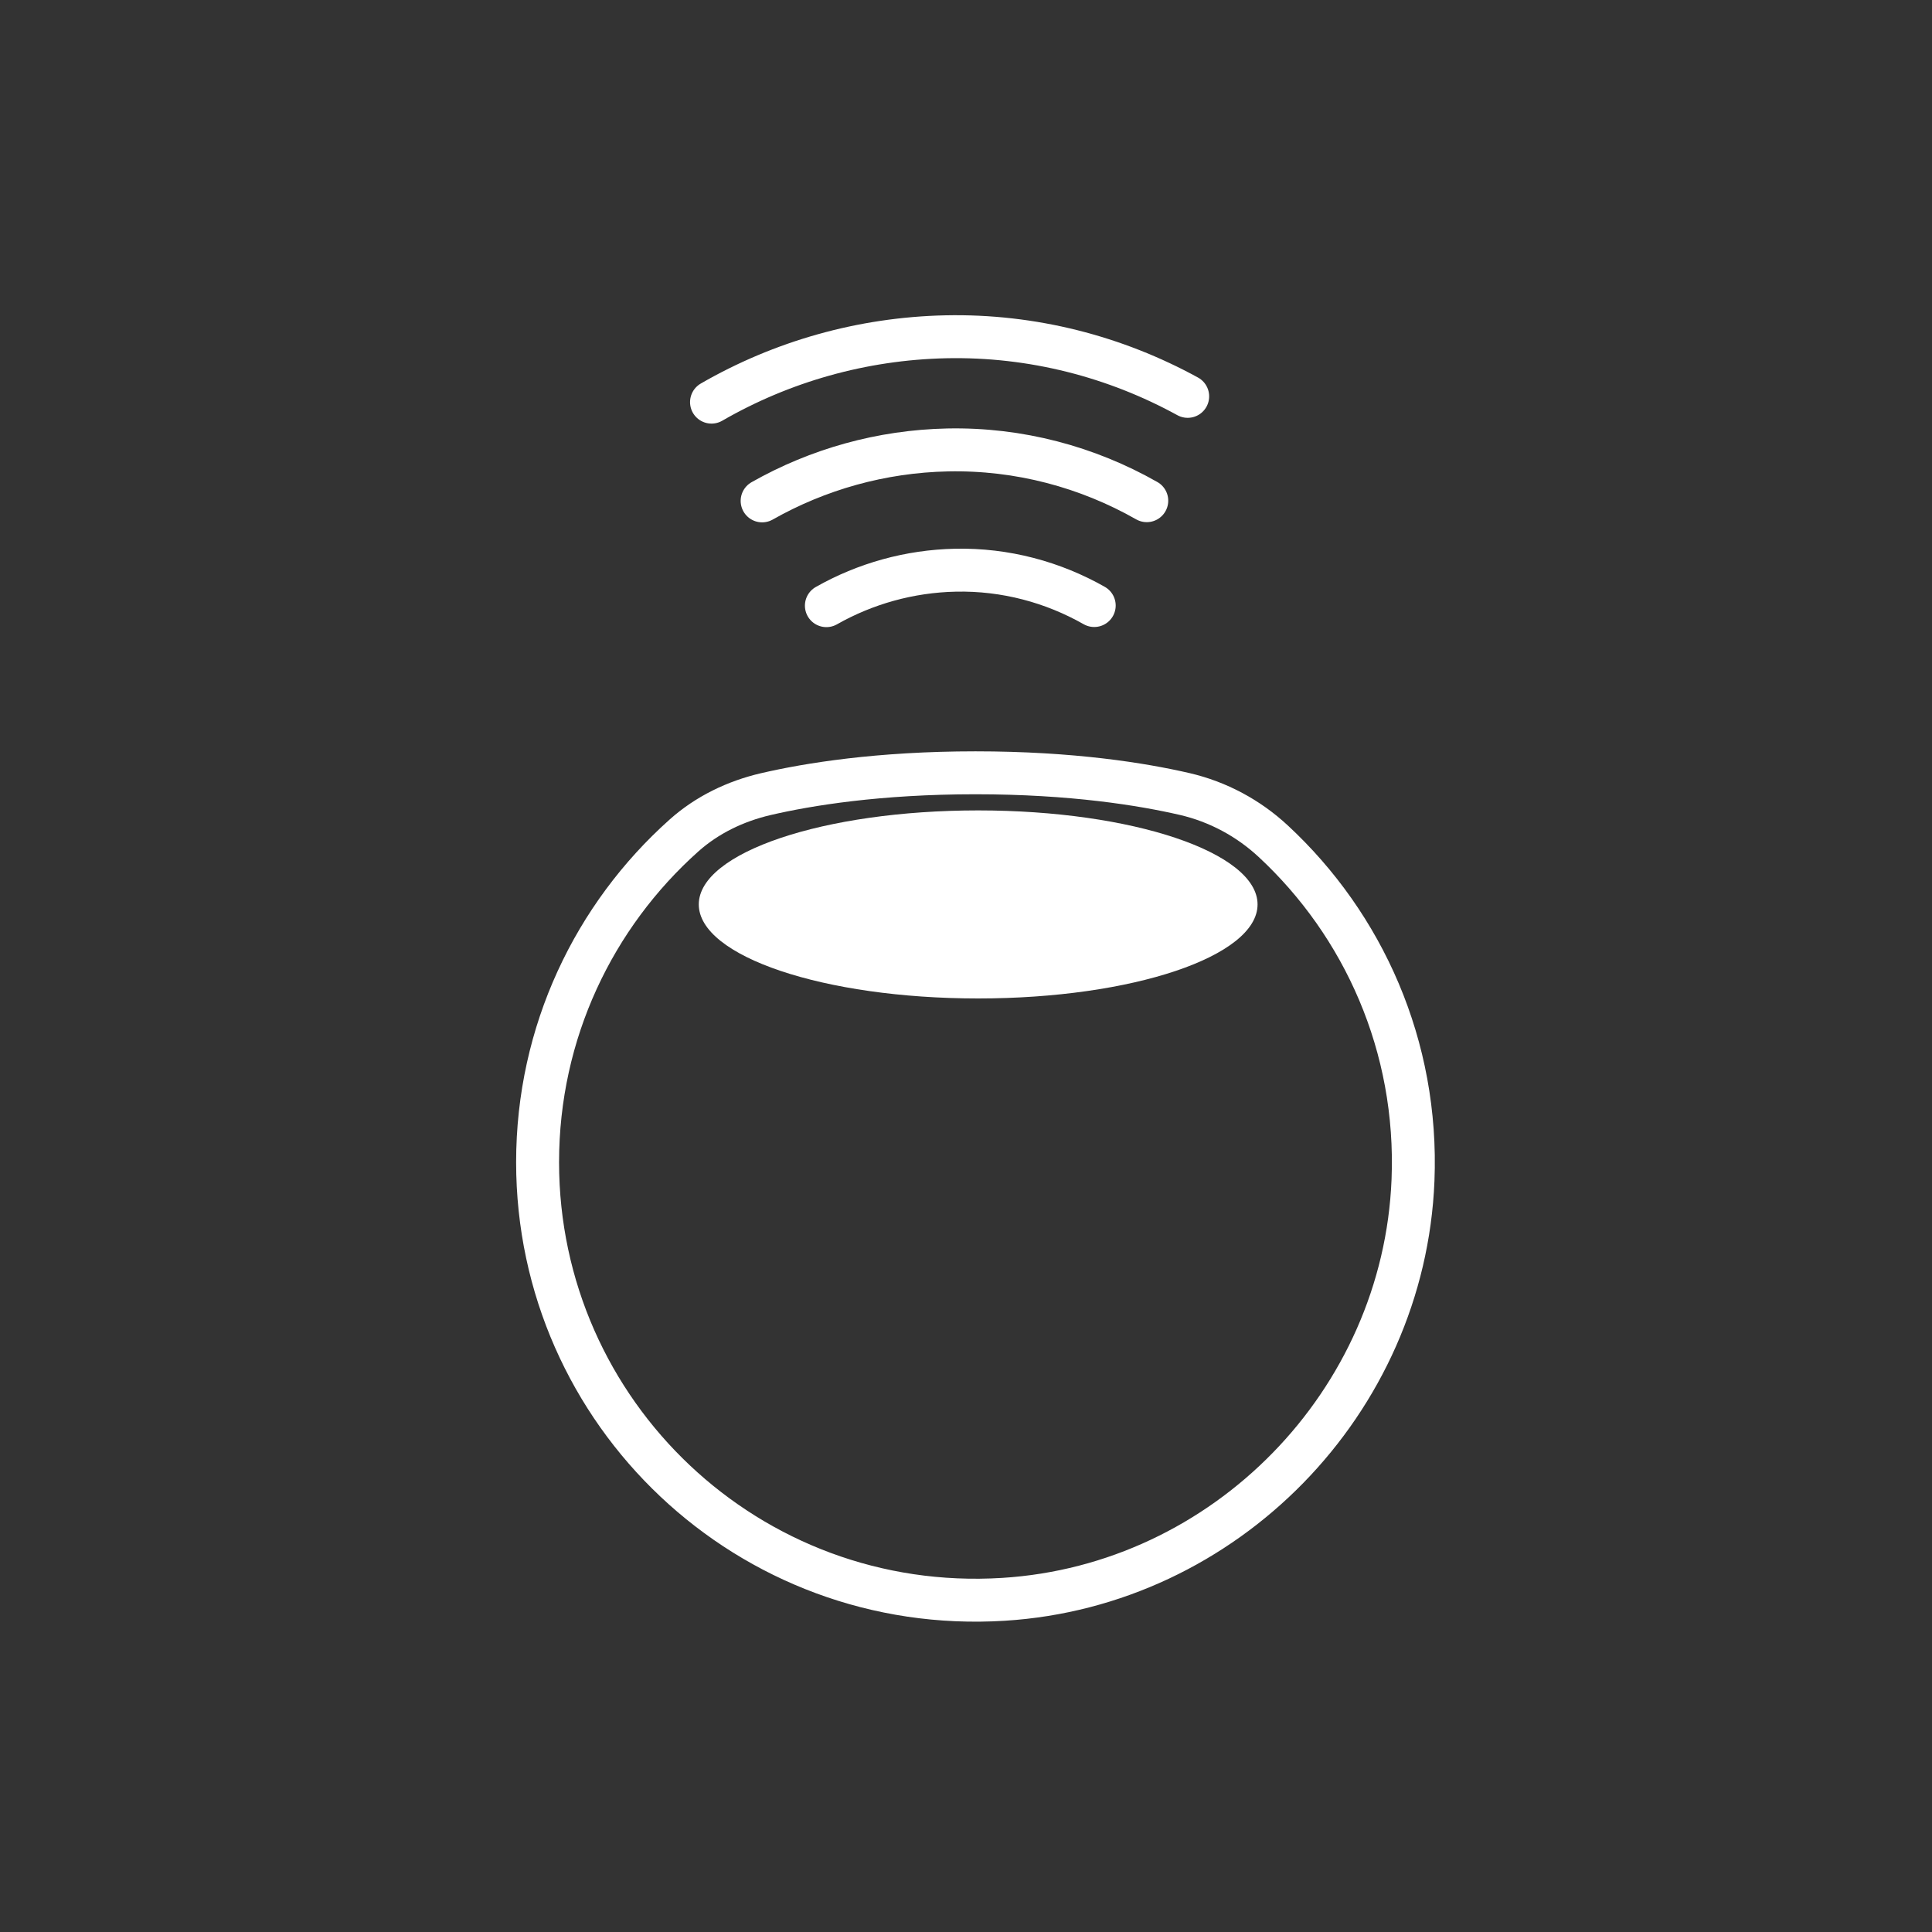 <svg width="90" height="90" viewBox="0 0 90 90" fill="none" xmlns="http://www.w3.org/2000/svg">
<rect x="0" y="0" width="90" height="90" fill="#333333" stroke="none"/>
<mask id="mask0_2875_95" style="mask-type:alpha" maskUnits="userSpaceOnUse" x="0" y="0" width="90" height="90">
<rect width="90" height="90" fill="#D9D9D9"/>
</mask>
<g mask="url(#mask0_2875_95)">
<path d="M34.304 42.007C34.304 43.251 39.346 44.259 45.567 44.259C51.788 44.259 56.83 43.251 56.83 42.007" stroke="white" stroke-width="2" stroke-linecap="round" stroke-linejoin="round"/>
<path d="M46.744 74.503C57.075 73.861 65.407 65.325 65.823 54.978C66.073 48.737 63.517 43.089 59.314 39.188C58.152 38.109 56.737 37.349 55.191 36.989C53.218 36.533 49.953 36 45.441 36C40.929 36 37.642 36.536 35.673 36.994C34.265 37.322 32.941 37.957 31.861 38.922C27.677 42.657 25.043 48.09 25.043 54.141C25.043 65.842 34.889 75.242 46.744 74.503Z" stroke="white" stroke-width="2" stroke-linecap="round" stroke-linejoin="round"/>
<path d="M55.327 18.464C51.969 16.622 48.102 15.602 44.053 15.689C40.16 15.774 36.415 16.845 33.145 18.733" stroke="white" stroke-width="2" stroke-linecap="round" stroke-linejoin="round"/>
<path d="M53.421 23.324C50.669 21.759 47.479 20.889 44.137 20.96C41.062 21.025 38.102 21.86 35.503 23.333" stroke="white" stroke-width="2" stroke-linecap="round" stroke-linejoin="round"/>
<path d="M50.973 28.208C49.056 27.119 46.835 26.512 44.508 26.562C42.367 26.607 40.306 27.188 38.496 28.214" stroke="white" stroke-width="2" stroke-linecap="round" stroke-linejoin="round"/>
<ellipse cx="45.567" cy="42.132" rx="13.015" ry="4.38" fill="white"/>
<ellipse cx="41.187" cy="42.007" rx="3.129" ry="1.001" fill="white"/>
<ellipse cx="49.696" cy="42.007" rx="3.129" ry="1.001" fill="white"/>
</g>
</svg>

